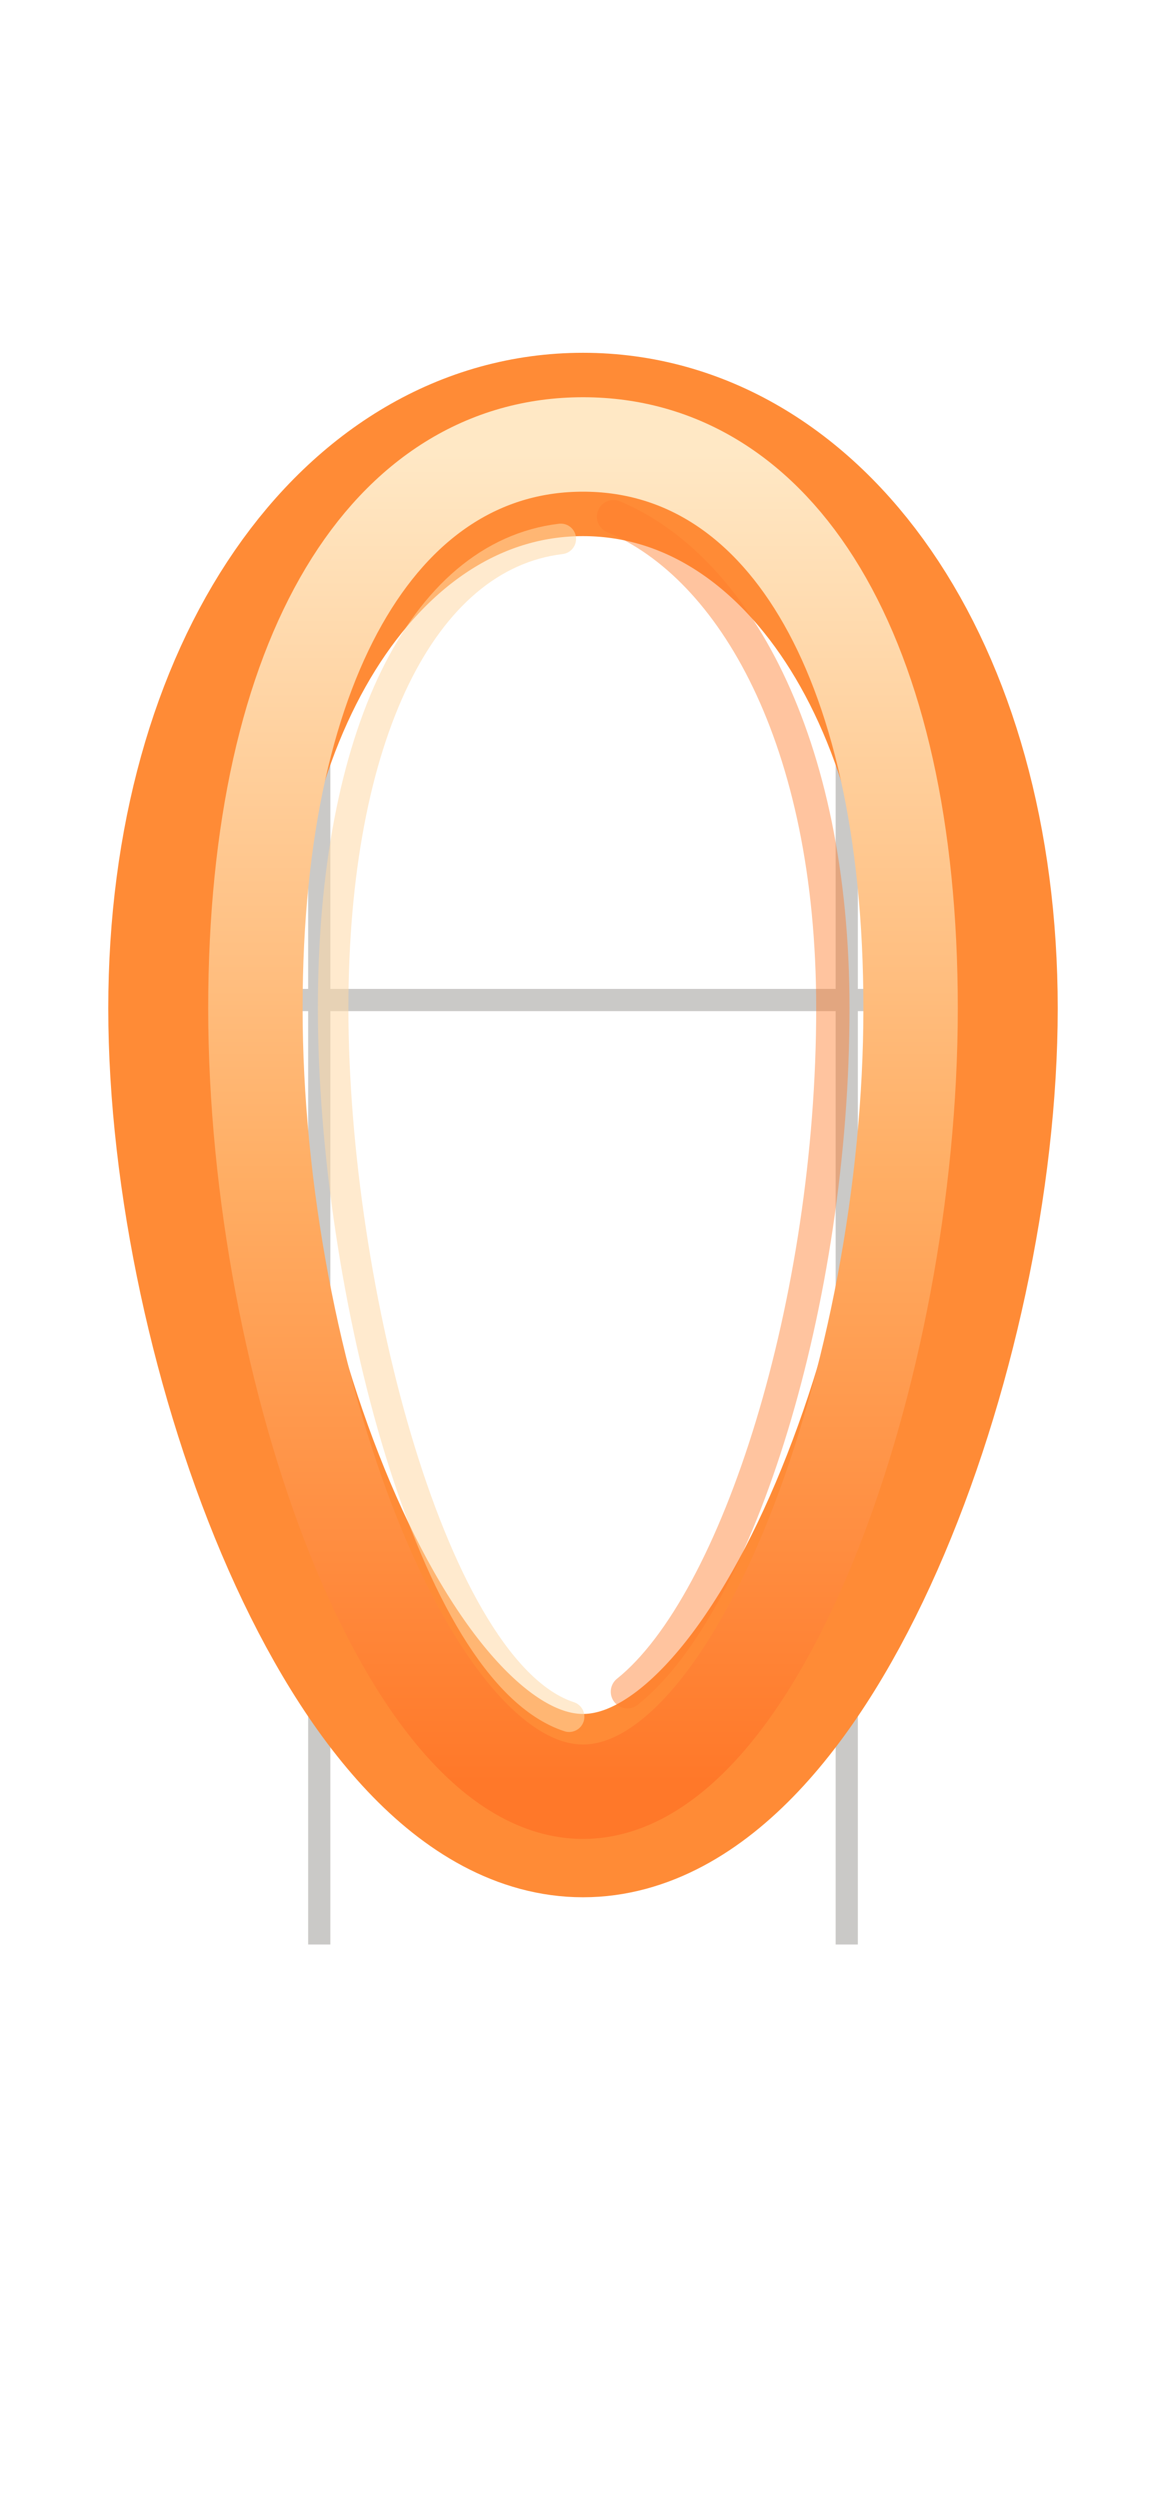 <?xml version="1.0" encoding="UTF-8"?>
<svg xmlns="http://www.w3.org/2000/svg" width="42" height="90" viewBox="0 0 42 90">
  <defs>
    <filter id="digitGlow" x="-45%" y="-45%" width="190%" height="190%">
      <feGaussianBlur stdDeviation="2.9" result="blur"/>
      <feColorMatrix in="blur" type="matrix" values="1 0 0 0 0  0 0.72 0 0 0  0 0 0.48 0 0  0 0 0 0.62 0"/>
    </filter>
    <linearGradient id="digitCore" x1="0" y1="0" x2="0" y2="1">
      <stop offset="0%" stop-color="#ffe8c5"/>
      <stop offset="55%" stop-color="#ffad63"/>
      <stop offset="100%" stop-color="#ff7829"/>
    </linearGradient>
  </defs>

  <!-- Unlit mesh impression -->
  <g stroke="#2d2621" stroke-width="0.8" opacity="0.25">
    <line x1="11.5" y1="18" x2="11.5" y2="70"/>
    <line x1="30.5" y1="18" x2="30.5" y2="70"/>
    <line x1="7.8" y1="36" x2="34.2" y2="36"/>
  </g>

  <!-- Cathode glow halo -->
  <path d="M21 16 C13.2 16 7.2 24.4 7.2 36.3 C7.2 48.4 13.4 65 21 65 C28.6 65 34.8 48.4 34.8 36.3 C34.8 24.4 28.8 16 21 16 Z"
        fill="none"
        stroke="#ff8b36"
        stroke-width="6.6"
        stroke-linecap="round"
        stroke-linejoin="round"
        filter="url(#digitGlow)"/>

  <!-- Cathode wire -->
  <path d="M21 16 C14 16 9.2 23.4 9.2 36.3 C9.2 49.4 14.7 64.5 21 64.5 C27.3 64.5 32.8 49.4 32.8 36.3 C32.8 23.4 28 16 21 16 Z"
        fill="none"
        stroke="url(#digitCore)"
        stroke-width="3.4"
        stroke-linecap="round"
        stroke-linejoin="round"/>

  <!-- Layered wire offsets for realism -->
  <path d="M20.2 19.4 C15.2 20 12 26.5 12 36.3 C12 46.4 15.6 60.2 20.5 61.8"
        fill="none"
        stroke="#ffd8a5"
        stroke-width="1.1"
        stroke-linecap="round"
        opacity="0.55"/>
  <path d="M22.1 18.6 C26.4 20.4 30 26.6 30 36.3 C30 46.8 26.6 57.7 22.6 60.9"
        fill="none"
        stroke="#ff7c2b"
        stroke-width="1.2"
        stroke-linecap="round"
        opacity="0.45"/>
</svg>
